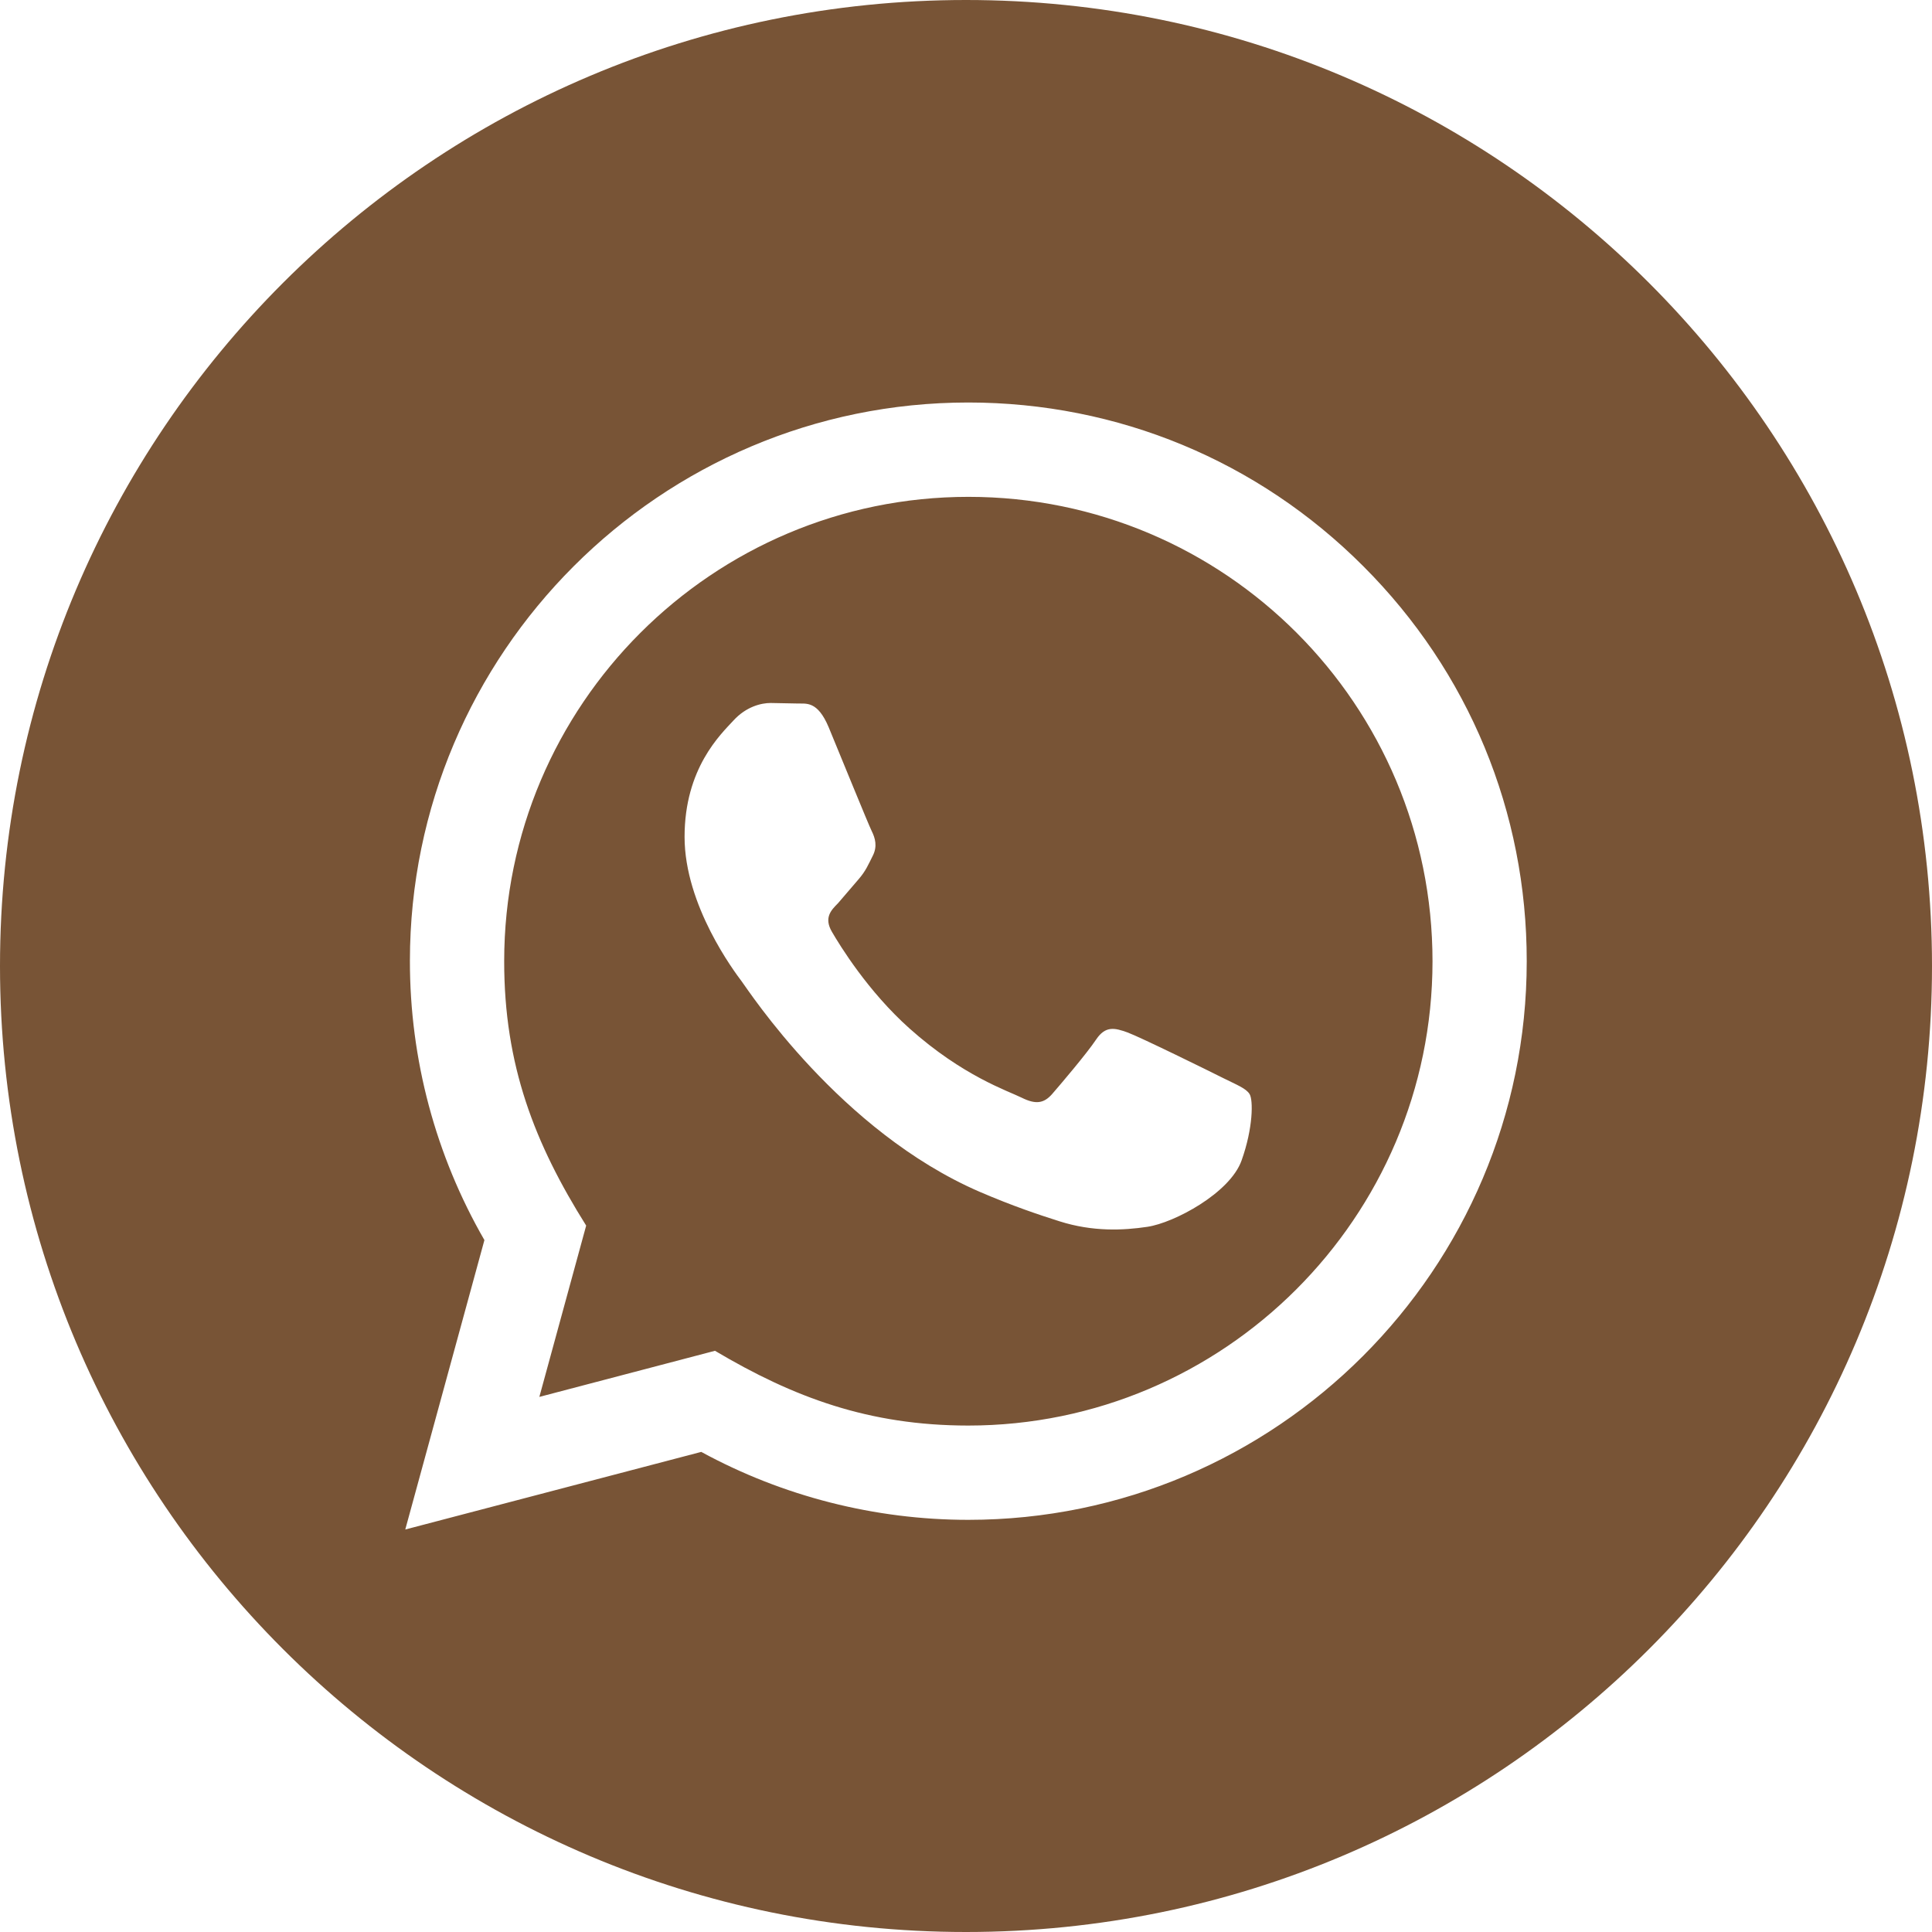 <svg width="30" height="30" viewBox="0 0 30 30" fill="none" xmlns="http://www.w3.org/2000/svg">
<path d="M15.039 7.715C11.062 7.715 7.83 10.947 7.829 14.922C7.827 16.545 8.304 17.76 9.102 19.031L8.375 21.691L11.102 20.975C12.325 21.7 13.491 22.135 15.034 22.136C19.006 22.136 22.242 18.902 22.244 14.929C22.245 10.945 19.025 7.716 15.039 7.715ZM19.279 18.02C19.099 18.526 18.233 18.988 17.816 19.05C17.442 19.106 16.97 19.129 16.451 18.964C16.136 18.864 15.732 18.73 15.216 18.508C13.043 17.569 11.624 15.38 11.515 15.236C11.406 15.091 10.63 14.061 10.63 12.995C10.63 11.929 11.19 11.404 11.389 11.188C11.588 10.971 11.821 10.916 11.966 10.916L12.381 10.924C12.514 10.93 12.693 10.874 12.869 11.296C13.049 11.73 13.482 12.796 13.536 12.905C13.59 13.014 13.626 13.14 13.554 13.285C13.481 13.43 13.445 13.52 13.338 13.646L13.012 14.026C12.904 14.134 12.791 14.251 12.918 14.469C13.044 14.686 13.479 15.395 14.123 15.97C14.95 16.709 15.649 16.938 15.865 17.045C16.081 17.152 16.207 17.135 16.335 16.991C16.461 16.846 16.876 16.359 17.021 16.141C17.166 15.925 17.31 15.96 17.509 16.032C17.707 16.105 18.773 16.629 18.989 16.738C19.205 16.846 19.35 16.9 19.404 16.99C19.46 17.08 19.46 17.514 19.279 18.02ZM15 0C6.716 0 0 6.716 0 15C0 23.284 6.716 30 15 30C23.284 30 30 23.284 30 15C30 6.716 23.284 0 15 0ZM15.036 23.6C13.585 23.6 12.155 23.235 10.889 22.545L6.293 23.75L7.522 19.256C6.764 17.941 6.364 16.449 6.365 14.921C6.366 10.14 10.256 6.25 15.036 6.25C17.356 6.251 19.534 7.154 21.17 8.793C22.808 10.431 23.709 12.61 23.707 14.928C23.706 19.709 19.816 23.6 15.036 23.6Z" fill="#785436"/>
</svg>
